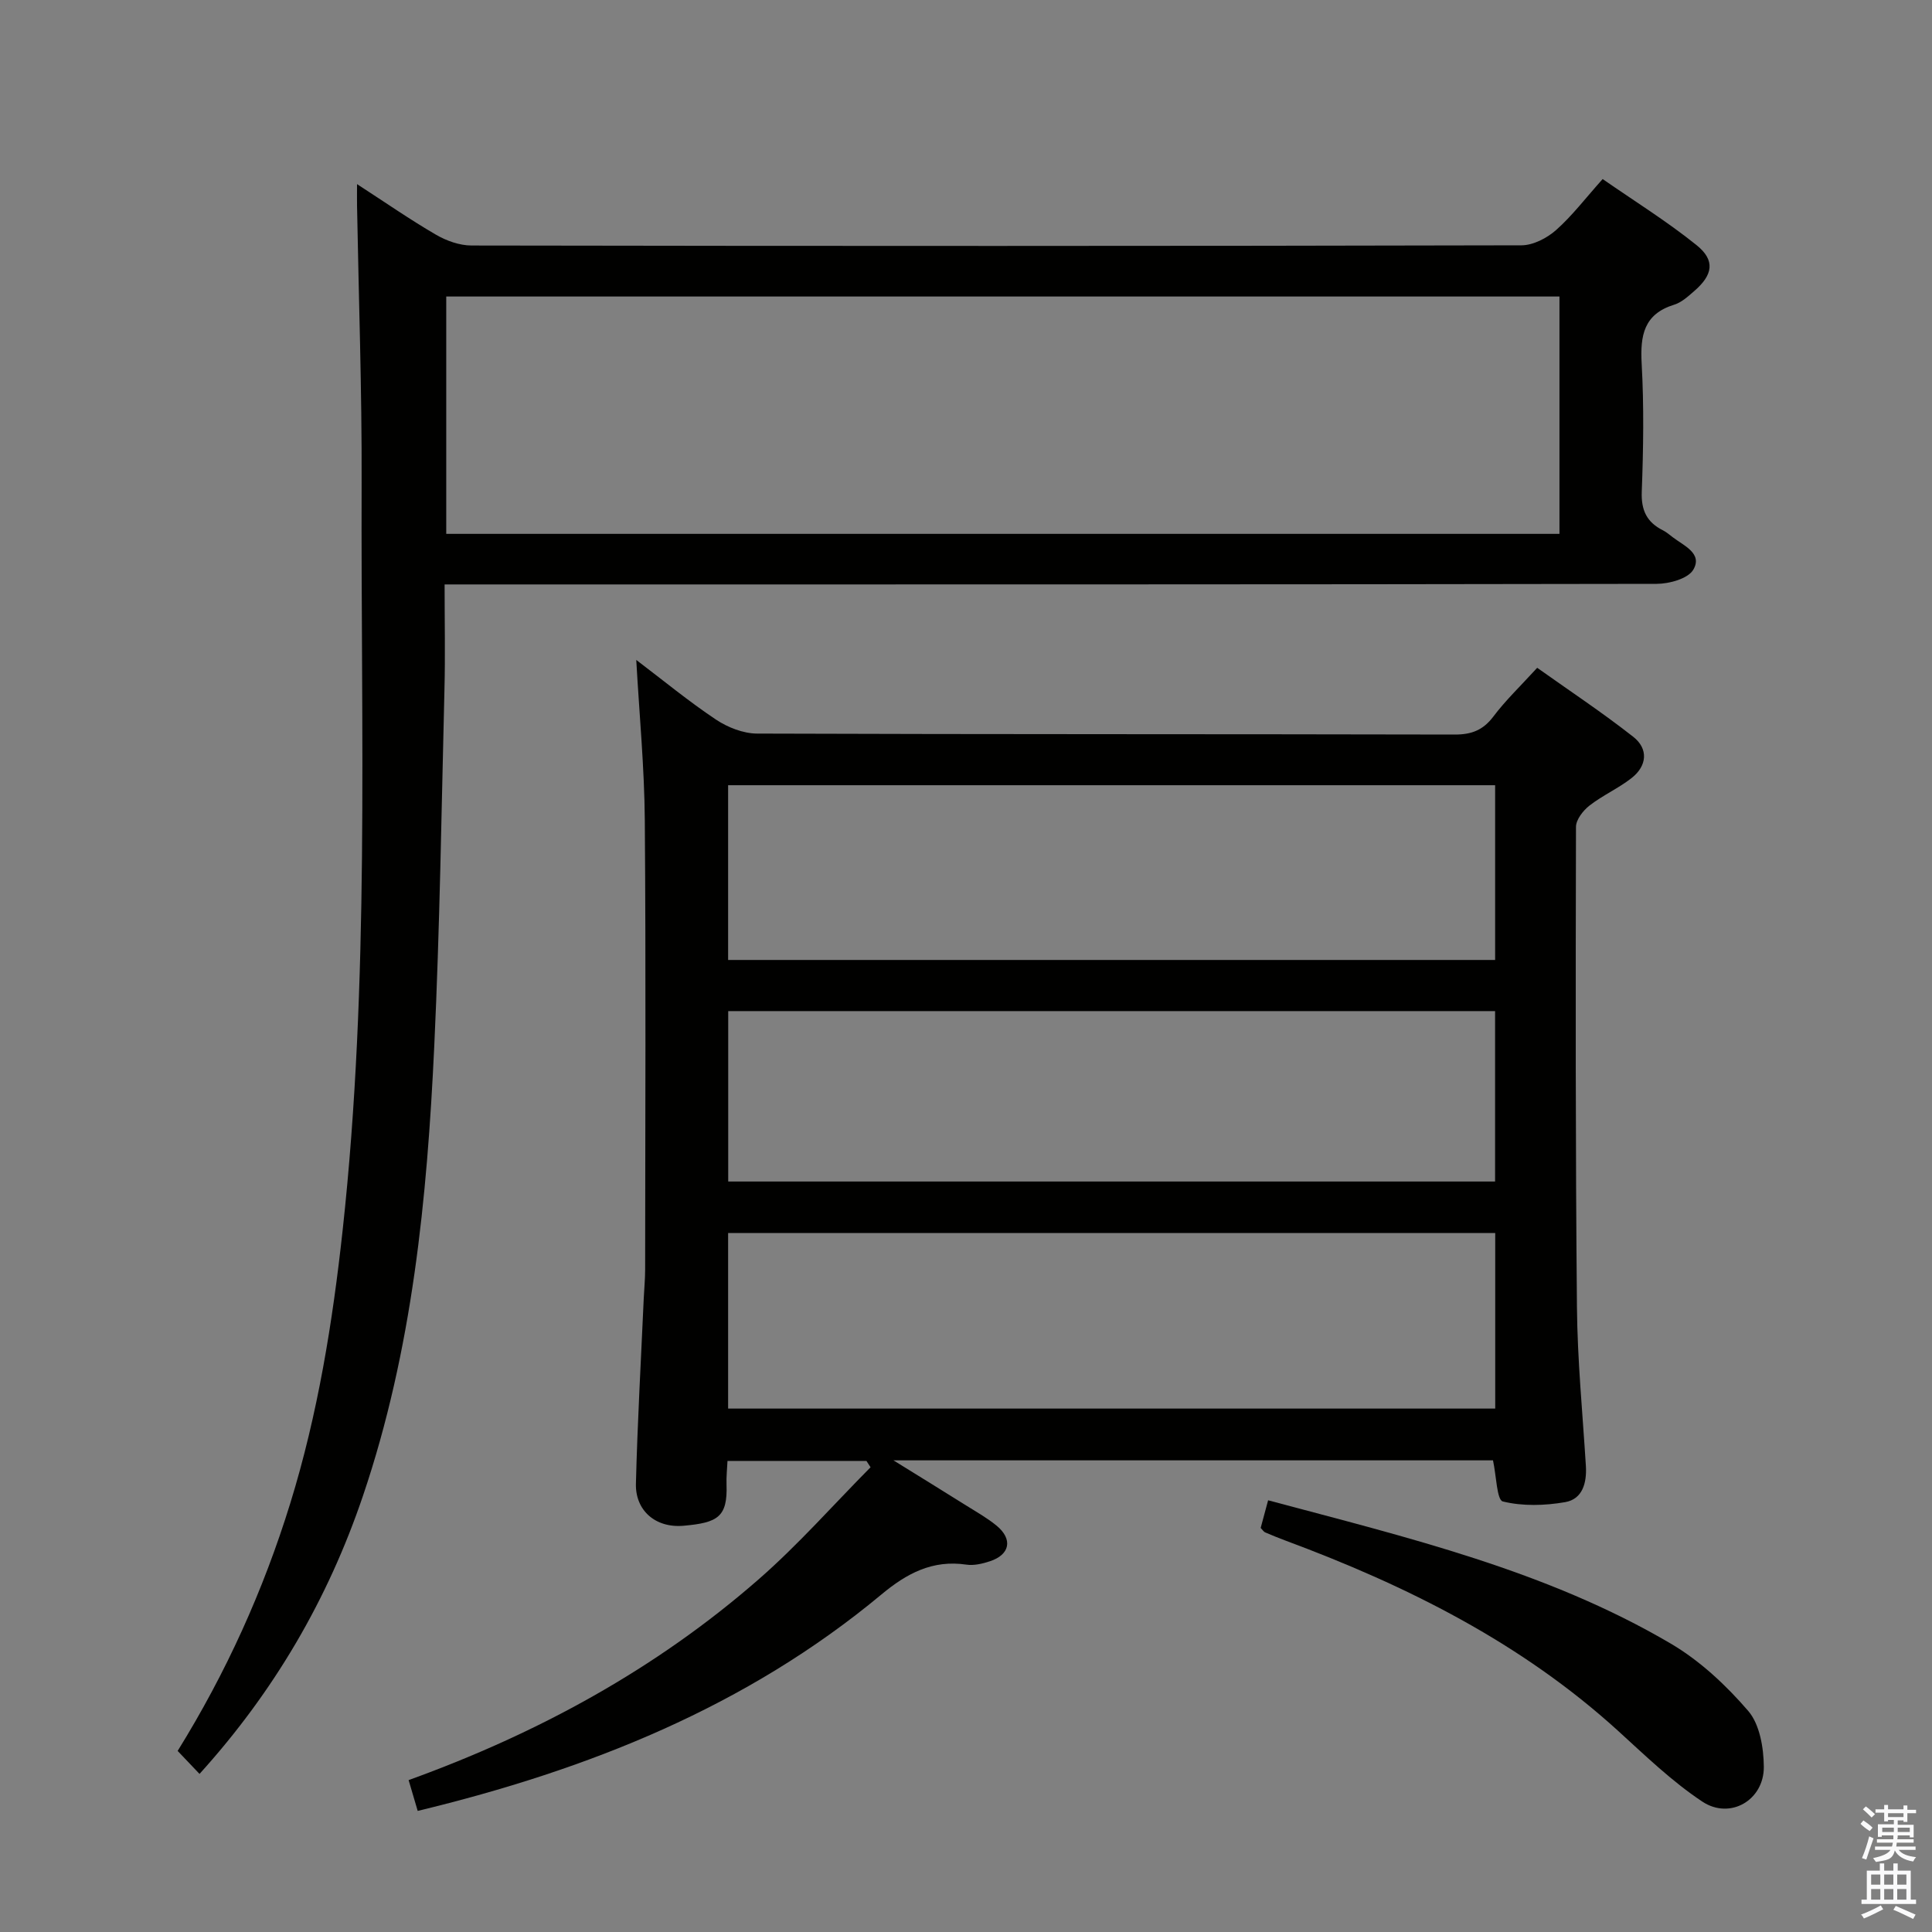 <svg enable-background="new 0 0 400 400" viewBox="0 0 400 400" xmlns="http://www.w3.org/2000/svg"><rect x="0" y="0" width="400" height="400" fill="#808080" stroke="none"/><path d="m385.2 377.6.6-.7c.6.4 1.3.9 1.9 1.5l-.6.7c-.8-.5-1.4-1-1.9-1.5zm.3 7.1c.6-1.4 1.1-2.9 1.5-4.5.3.1.6.3.9.4-.5 1.4-1 2.9-1.5 4.4zm.2-10.1.6-.6c.7.5 1.3 1.1 1.9 1.6l-.7.7c-.6-.6-1.2-1.2-1.8-1.7zm8.4-.8h.8v.9h1.8v.7h-1.8v1.8h-.8v-.3h-1.2v.9h3.3v2.6h-.8v-.4h-2.5c0 .3 0 .6-.1.8h3.4v.7h-3.5c0 .3-.1.6-.1.8h4v.7h-3.5c.7.9 1.9 1.3 3.6 1.5-.2.2-.4.5-.6.9-1.9-.3-3.2-1.1-3.8-2.3-.5 2.1-1.8 2-3.9 2.4-.2-.3-.4-.5-.6-.8 1.9-.4 3.1-.9 3.6-1.7h-3.2v-.7h3.5c.1-.2.1-.5.2-.8h-3.3v-.7h3.4c0-.2 0-.5 0-.8h-2.4v.3h-.8v-2.6h3.3v-.9h-1.2v.3h-.8v-1.8h-1.8v-.7h1.8v-.9h.8v.9h3.2zm-4.4 5.5h2.4c0-.3 0-.6 0-.9h-2.4zm1.2-3.1h3.2v-.8h-3.2zm4.4 2.2h-2.4v.9h2.5v-.9z" fill="#fafafb"/><path d="m389.2 385.8h.9v1.5h1.9v-1.5h.9v1.5h2.7v6h1.1v.9h-11.3v-.9h1.1v-6h2.7zm.2 8.7.5.8c-1.2.6-2.5 1.3-4 1.9-.2-.3-.3-.6-.6-.8 1.6-.6 3-1.3 4.1-1.9zm-2-4.3h1.9v-2.1h-1.9zm0 3.1h1.9v-2.2h-1.9zm2.7-3.1h1.9v-2.1h-1.9zm0 3.1h1.9v-2.2h-1.9zm2.4 1.3c1.4.6 2.7 1.2 4.1 1.8l-.5.9c-1.5-.7-2.8-1.4-4.1-1.9zm2.2-6.5h-1.9v2.1h1.9zm-1.9 5.2h1.9v-2.2h-1.9z" fill="#fafafb"/><g fill="#010100"><path d="m131.73 136.63c5.59 4.24 10.85 8.58 16.5 12.35 2.43 1.62 5.66 2.89 8.52 2.9 48.15.17 96.3.09 144.45.2 3.5.01 5.88-.93 8.01-3.76 2.49-3.31 5.52-6.2 9.05-10.06 6.59 4.69 13.45 9.23 19.89 14.29 3.17 2.49 2.87 6.01-.35 8.54-2.72 2.13-5.98 3.57-8.71 5.69-1.32 1.03-2.8 2.92-2.8 4.42-.08 33.15-.11 66.3.2 99.45.1 10.96 1.17 21.91 1.85 32.86.21 3.5-.69 6.86-4.28 7.49-4.23.73-8.83.87-12.92-.14-1.24-.31-1.33-5.28-2.03-8.51-40.73 0-81.8 0-124.13 0 5.58 3.46 10.37 6.4 15.13 9.39 2.11 1.32 4.31 2.56 6.22 4.13 3.4 2.8 2.79 6-1.37 7.37-1.55.51-3.31.93-4.88.7-7.01-1.04-12.36 1.82-17.58 6.17-27.96 23.27-60.75 36.3-96.02 44.82-.62-2.1-1.21-4.11-1.88-6.38 26.79-9.68 51.21-23 72.46-41.56 8.22-7.18 15.48-15.44 23.18-23.21-.28-.44-.57-.87-.85-1.31-9.47 0-18.93 0-28.77 0-.07 1.61-.26 3.25-.2 4.87.24 6.77-1.84 7.92-8.88 8.55-5.88.52-10.02-3.21-9.88-8.7.32-12.8 1.05-25.58 1.62-38.37.09-1.99.29-3.98.29-5.96.02-30.99.17-61.98-.07-92.97-.08-10.94-1.13-21.85-1.77-33.26zm177.82 25.94c-53.3 0-105.98 0-158.8 0v36.18h158.8c0-12.15 0-24.04 0-36.18zm.02 92.72c-53 0-105.76 0-158.82 0v36.34h158.82c0-12.23 0-24.15 0-36.34zm-.03-45.95c-53 0-105.72 0-158.77 0v35.28h158.77c0-11.87 0-23.43 0-35.28z"/><path d="m92.05 121c0 7.77.15 14.75-.03 21.73-.61 24.61-.96 49.24-2.11 73.83-1.48 31.55-4.52 62.9-14.76 93.13-7.26 21.43-18.37 40.48-33.84 57.58-1.52-1.59-2.96-3.11-4.53-4.76 10.05-16.21 17.75-33.25 23.32-51.28 5.71-18.48 8.76-37.44 10.85-56.61 5.61-51.44 3.74-103.07 3.92-154.64.07-19.14-.61-38.28-.95-57.41-.02-1.15 0-2.29 0-4.45 5.85 3.79 10.97 7.35 16.34 10.47 2.16 1.26 4.87 2.23 7.34 2.24 72.47.12 144.94.13 217.41-.04 2.42-.01 5.27-1.49 7.15-3.15 3.33-2.95 6.08-6.58 9.65-10.57 6.55 4.55 13.3 8.74 19.44 13.68 3.93 3.16 3.41 6.17-.52 9.55-1.25 1.08-2.59 2.32-4.1 2.78-6.32 1.95-7.06 6.39-6.74 12.23.49 8.8.35 17.66.02 26.48-.15 3.87 1.05 6.34 4.39 8.01.73.37 1.37.94 2.04 1.44 2.31 1.76 6.21 3.35 4.24 6.71-1.09 1.86-4.98 2.93-7.61 2.93-81.47.15-162.93.12-244.4.12-1.99 0-3.95 0-6.52 0zm230.82-59.61c-77.17 0-153.86 0-230.48 0v49.14h230.48c0-16.53 0-32.67 0-49.14z"/><path d="m261.01 316.34c.44-1.66.94-3.5 1.54-5.72 28.78 7.7 57.61 14.52 83.38 29.68 6.02 3.54 11.44 8.61 16.02 13.93 2.39 2.78 3.2 7.64 3.23 11.57.05 6.9-6.97 11.01-12.72 7.21-6.31-4.18-11.86-9.57-17.5-14.7-20.05-18.23-43.74-30.04-68.87-39.37-1.4-.52-2.78-1.09-4.16-1.68-.28-.11-.46-.44-.92-.92z"/></g></svg>